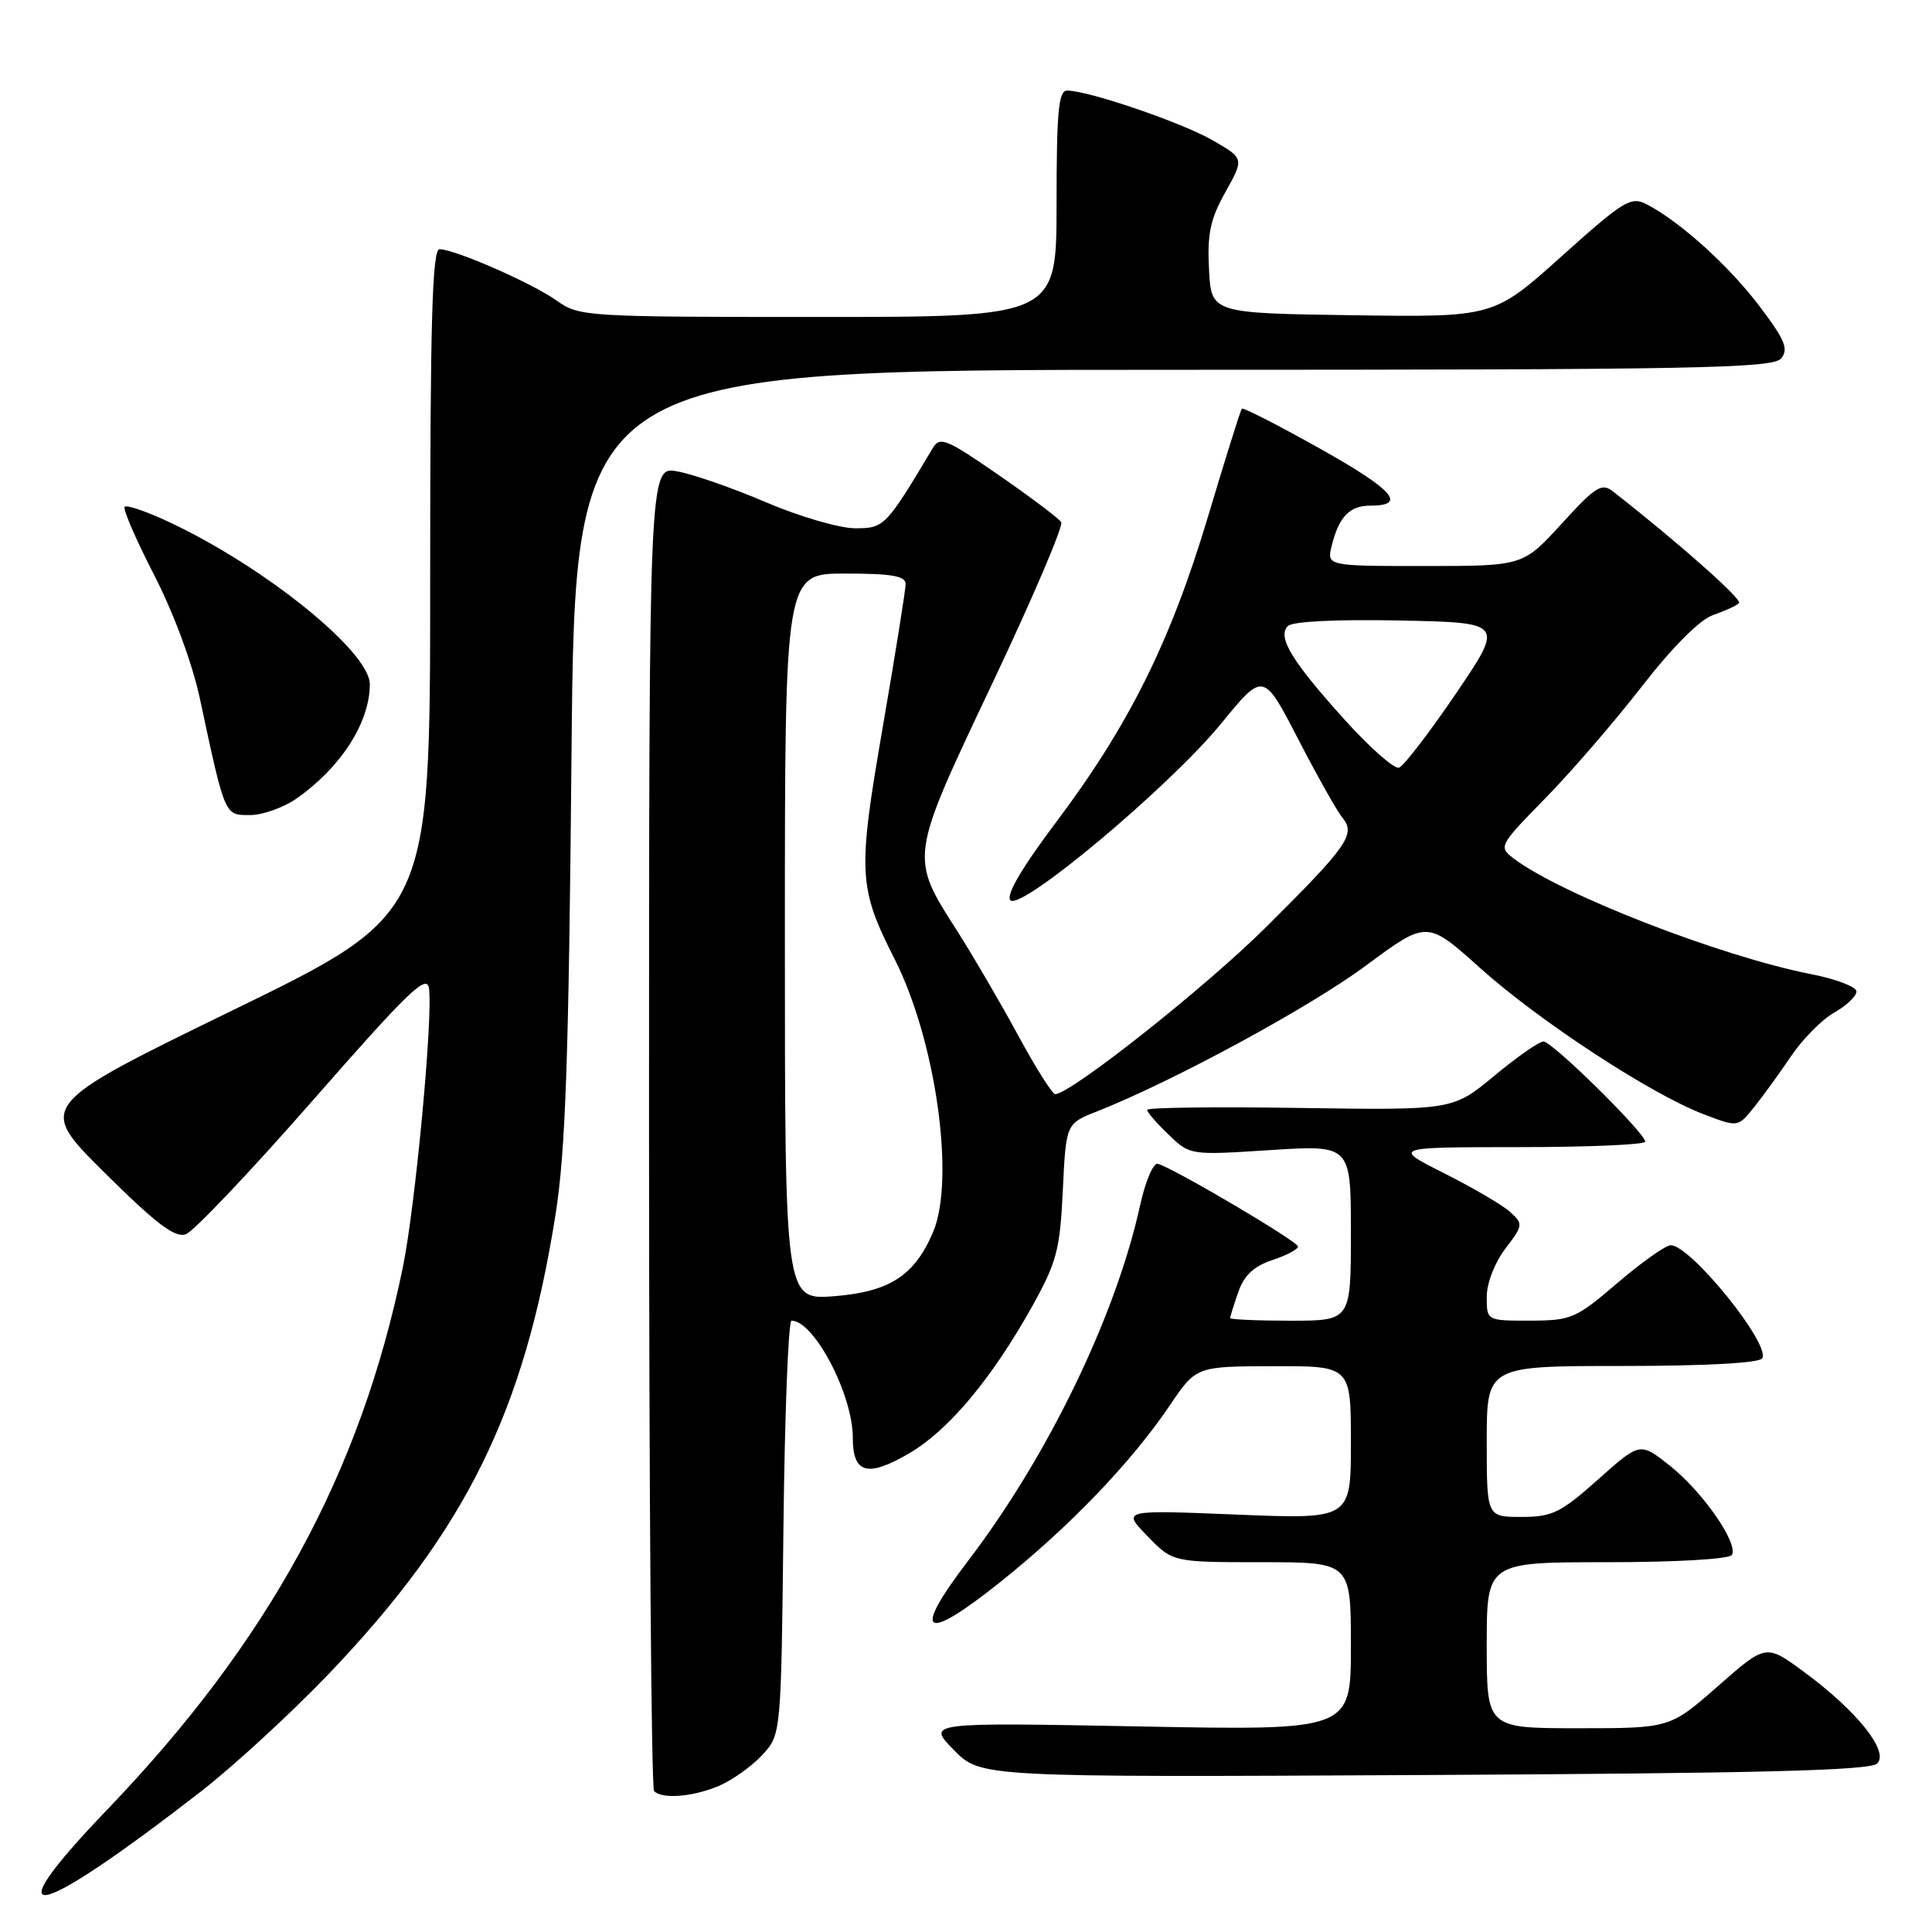 <?xml version="1.0" encoding="UTF-8" standalone="no"?>
<!DOCTYPE svg PUBLIC "-//W3C//DTD SVG 1.1//EN" "http://www.w3.org/Graphics/SVG/1.1/DTD/svg11.dtd" >
<svg xmlns="http://www.w3.org/2000/svg" xmlns:xlink="http://www.w3.org/1999/xlink" version="1.1" viewBox="0 0 256 256">
 <g >
 <path fill="currentColor"
d=" M 26.50 237.48 C 30.90 234.07 38.59 227.00 43.58 221.78 C 61.69 202.83 69.47 187.09 73.60 161.00 C 74.94 152.57 75.36 140.48 75.73 99.75 C 76.20 49.00 76.20 49.00 155.48 49.00 C 224.69 49.00 234.91 48.81 236.00 47.50 C 237.03 46.26 236.54 45.07 233.17 40.61 C 229.13 35.25 222.61 29.36 218.21 27.08 C 216.11 25.98 215.18 26.55 206.92 33.96 C 197.92 42.04 197.92 42.04 179.21 41.77 C 160.50 41.50 160.50 41.50 160.20 35.69 C 159.95 31.00 160.37 29.02 162.38 25.44 C 164.86 21.00 164.86 21.00 160.68 18.59 C 156.61 16.24 144.20 12.00 141.39 12.00 C 140.26 12.00 140.00 14.84 140.00 27.00 C 140.00 42.00 140.00 42.00 108.40 42.00 C 77.59 42.00 76.73 41.95 73.76 39.83 C 70.53 37.53 60.35 33.06 58.25 33.02 C 57.27 33.01 57.00 42.47 57.00 77.06 C 57.00 121.12 57.00 121.12 30.95 133.81 C 4.91 146.50 4.91 146.50 13.83 155.36 C 20.73 162.20 23.18 164.06 24.63 163.54 C 25.66 163.17 33.25 155.17 41.50 145.75 C 54.08 131.39 56.55 129.00 56.84 130.95 C 57.39 134.74 55.03 159.91 53.37 167.97 C 47.75 195.23 35.63 217.45 14.24 239.75 C -1.08 255.72 4.22 254.74 26.50 237.48 Z  M 95.28 236.63 C 97.05 235.87 99.62 234.04 101.00 232.55 C 103.50 229.84 103.50 229.84 103.81 202.42 C 103.98 187.34 104.46 175.00 104.88 175.00 C 107.88 175.00 113.00 184.78 113.00 190.50 C 113.00 195.28 114.94 195.81 120.51 192.55 C 125.70 189.50 131.38 182.72 136.71 173.20 C 140.02 167.27 140.45 165.67 140.83 157.73 C 141.25 148.88 141.25 148.88 145.38 147.26 C 155.46 143.27 173.51 133.49 180.96 127.97 C 189.08 121.95 189.08 121.95 196.07 128.22 C 203.90 135.26 218.72 144.96 225.69 147.62 C 230.28 149.38 230.28 149.38 232.39 146.75 C 233.55 145.31 235.76 142.27 237.29 140.00 C 238.82 137.72 241.41 135.10 243.03 134.18 C 244.66 133.26 245.99 132.00 245.99 131.38 C 246.00 130.76 243.27 129.72 239.93 129.07 C 227.87 126.69 206.62 118.41 200.50 113.70 C 198.56 112.21 198.68 111.98 204.71 105.83 C 208.13 102.35 213.89 95.67 217.52 91.00 C 221.62 85.72 225.21 82.12 226.99 81.50 C 228.57 80.95 230.12 80.24 230.43 79.91 C 230.90 79.44 222.52 72.00 213.77 65.15 C 212.24 63.94 211.47 64.42 206.92 69.40 C 201.80 75.00 201.80 75.00 188.79 75.00 C 175.78 75.00 175.78 75.00 176.47 72.26 C 177.42 68.47 178.84 67.00 181.56 67.00 C 186.49 67.00 184.66 64.92 174.95 59.47 C 169.40 56.36 164.72 53.96 164.55 54.15 C 164.38 54.34 162.36 60.77 160.07 68.44 C 155.12 84.99 149.59 96.11 139.97 108.90 C 135.35 115.05 133.25 118.65 133.89 119.29 C 135.31 120.71 155.03 104.18 161.83 95.85 C 167.41 89.02 167.41 89.02 172.01 97.93 C 174.55 102.83 177.18 107.52 177.88 108.35 C 179.68 110.52 178.58 112.10 167.83 122.78 C 159.85 130.73 141.94 144.92 139.82 144.98 C 139.45 144.99 137.25 141.51 134.94 137.25 C 132.63 132.99 129.01 126.78 126.89 123.45 C 120.51 113.45 120.45 113.87 131.47 90.59 C 136.81 79.31 140.92 69.69 140.62 69.19 C 140.31 68.70 136.59 65.89 132.35 62.96 C 125.32 58.10 124.54 57.79 123.57 59.42 C 117.37 69.80 117.17 70.00 113.31 70.00 C 111.26 70.00 105.96 68.46 101.54 66.57 C 97.12 64.68 91.81 62.83 89.75 62.46 C 86.00 61.78 86.00 61.78 86.00 149.22 C 86.00 197.32 86.30 236.97 86.67 237.33 C 87.76 238.43 91.85 238.09 95.28 236.63 Z  M 248.74 233.67 C 250.36 232.07 246.02 226.66 238.99 221.50 C 234.00 217.83 234.00 217.83 227.64 223.42 C 221.28 229.00 221.28 229.00 209.14 229.00 C 197.00 229.00 197.00 229.00 197.00 218.00 C 197.00 207.00 197.00 207.00 212.94 207.00 C 222.08 207.00 229.14 206.59 229.48 206.04 C 230.40 204.55 225.60 197.64 221.24 194.19 C 217.31 191.08 217.31 191.08 211.75 196.04 C 206.79 200.46 205.68 201.00 201.59 201.00 C 197.00 201.00 197.00 201.00 197.00 191.00 C 197.00 181.00 197.00 181.00 214.94 181.00 C 225.90 181.00 233.12 180.61 233.50 179.99 C 234.65 178.14 224.02 165.00 221.38 165.00 C 220.71 165.00 217.54 167.25 214.33 169.99 C 208.81 174.72 208.20 174.98 202.75 174.99 C 197.00 175.00 197.00 175.00 197.00 171.84 C 197.00 170.03 198.05 167.32 199.46 165.46 C 201.83 162.36 201.85 162.18 200.10 160.59 C 199.11 159.69 195.19 157.39 191.39 155.48 C 184.50 152.01 184.50 152.01 201.25 152.00 C 210.46 152.00 218.00 151.67 218.00 151.28 C 218.00 150.14 205.68 138.00 204.52 138.00 C 203.95 138.00 201.01 140.05 197.99 142.56 C 192.50 147.11 192.50 147.11 172.25 146.81 C 161.11 146.64 152.00 146.75 152.00 147.06 C 152.00 147.37 153.28 148.85 154.85 150.35 C 157.69 153.08 157.70 153.08 168.35 152.39 C 179.00 151.71 179.00 151.71 179.00 163.35 C 179.00 175.00 179.00 175.00 171.00 175.00 C 166.60 175.00 163.00 174.84 163.00 174.65 C 163.00 174.46 163.49 172.90 164.08 171.20 C 164.85 168.99 166.14 167.78 168.58 166.97 C 170.46 166.35 172.00 165.54 171.99 165.17 C 171.99 164.50 155.49 154.77 153.42 154.21 C 152.82 154.05 151.77 156.52 151.07 159.71 C 147.86 174.35 138.86 192.95 128.29 206.80 C 120.71 216.73 122.36 217.77 132.63 209.56 C 141.78 202.23 149.90 193.77 155.00 186.23 C 158.50 181.05 158.50 181.05 168.75 181.03 C 179.00 181.00 179.00 181.00 179.00 191.16 C 179.00 201.31 179.00 201.31 163.84 200.69 C 148.67 200.07 148.67 200.07 152.03 203.53 C 155.39 207.00 155.39 207.00 167.20 207.00 C 179.00 207.00 179.00 207.00 179.00 218.15 C 179.00 229.30 179.00 229.30 150.91 228.76 C 122.82 228.23 122.82 228.23 126.37 231.86 C 129.92 235.50 129.92 235.50 188.71 235.20 C 233.50 234.97 247.80 234.60 248.74 233.67 Z  M 39.35 105.77 C 45.22 101.63 49.00 95.71 49.00 90.67 C 49.00 86.33 34.94 75.00 22.21 69.08 C 19.35 67.75 16.79 66.88 16.52 67.15 C 16.25 67.42 18.00 71.47 20.41 76.16 C 23.00 81.19 25.49 87.91 26.49 92.59 C 29.85 108.28 29.74 108.00 33.13 108.00 C 34.82 108.00 37.61 107.00 39.35 105.77 Z  M 104.00 124.14 C 104.00 76.00 104.00 76.00 112.00 76.00 C 118.17 76.00 120.00 76.32 120.00 77.39 C 120.00 78.16 118.63 86.71 116.96 96.40 C 113.63 115.71 113.73 117.58 118.54 127.08 C 124.01 137.88 126.60 156.31 123.63 163.28 C 121.18 169.02 117.89 171.16 110.57 171.75 C 104.00 172.27 104.00 172.27 104.00 124.14 Z  M 178.22 95.42 C 171.14 87.58 169.21 84.39 170.65 82.95 C 171.26 82.34 177.13 82.05 185.48 82.22 C 199.30 82.50 199.30 82.50 192.90 91.93 C 189.38 97.11 185.99 101.52 185.37 101.72 C 184.75 101.92 181.53 99.09 178.22 95.42 Z "/>
</g>
</svg>